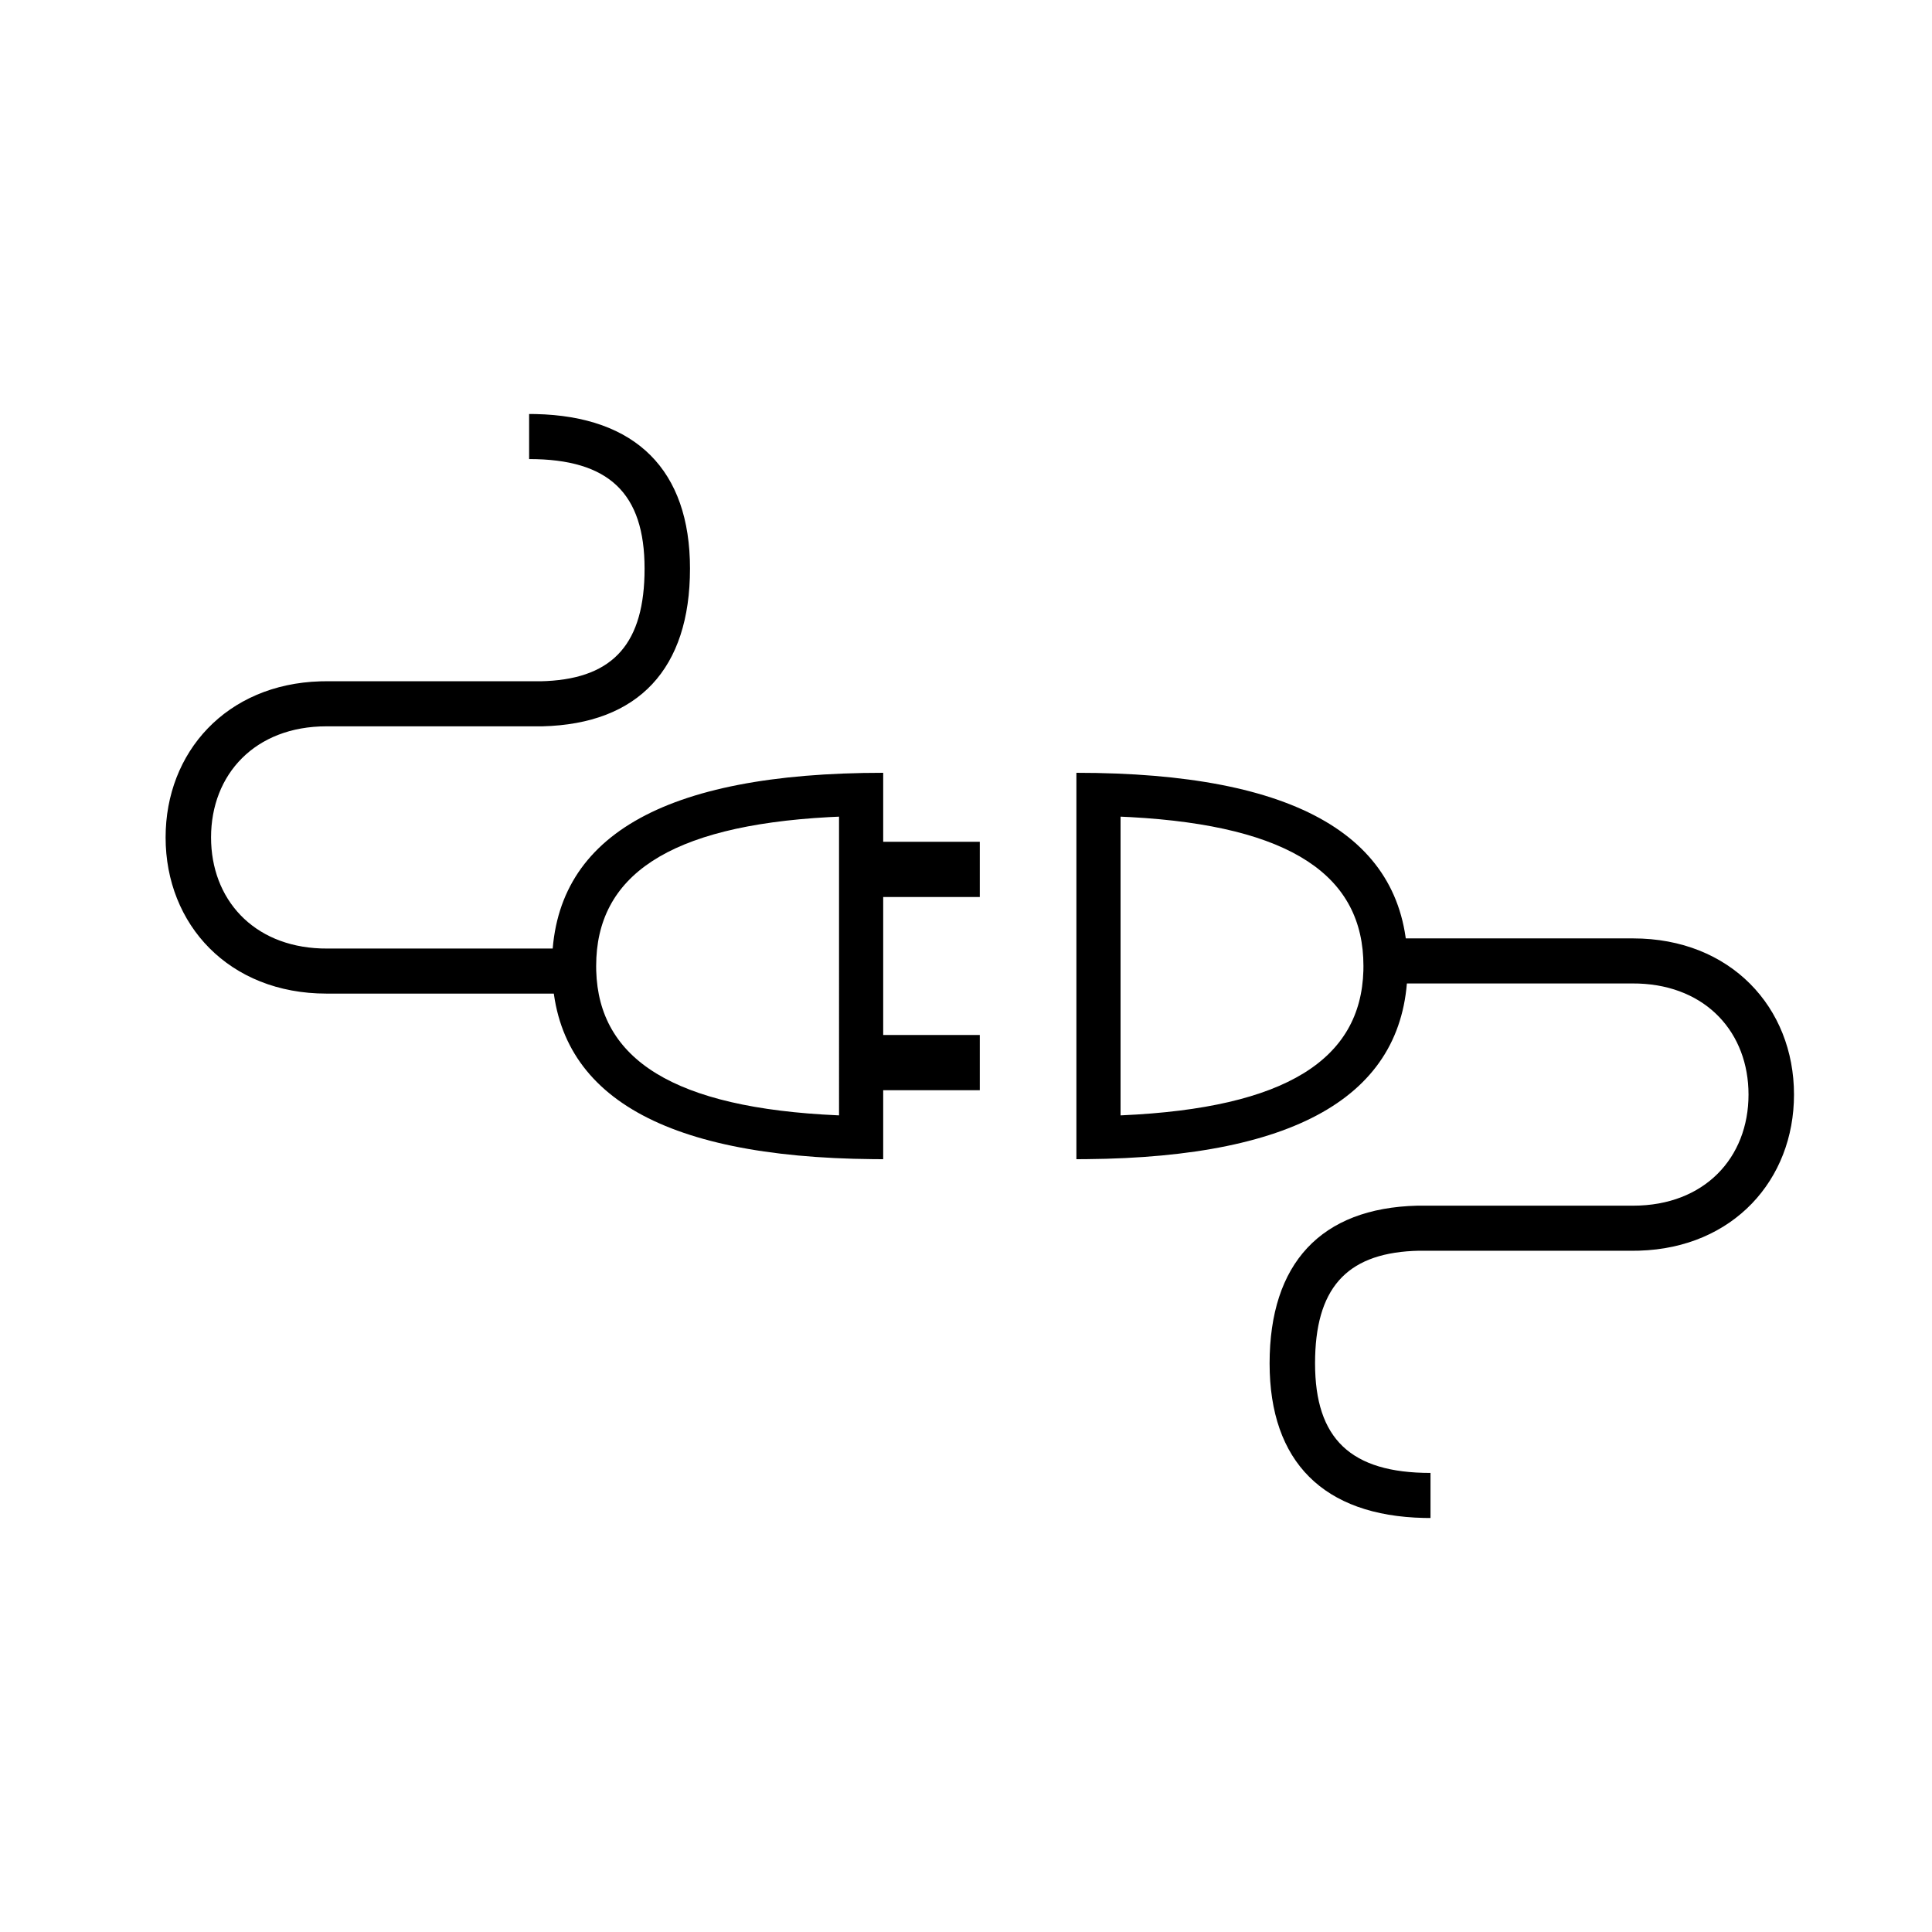 <svg xmlns="http://www.w3.org/2000/svg" width="70" height="70" viewBox="0 0 70 70">
    <g fill="currentColor">
        <path d="M27 33c0 8-2.333 12-7 12-4.597 0-6.93-3.881-6.998-11.644L13 33h14zm-1.589 1.6H14.588l.002.045c.265 5.965 2.037 8.661 5.24 8.753l.17.002c3.253 0 5.075-2.592 5.394-8.438l.017-.363zM27 26c0-8-2.333-12-7-12-4.597 0-6.93 3.881-6.998 11.644L13 26h14zm-1.589-1.6H14.588l.002-.045c.265-5.965 2.037-8.661 5.24-8.753L20 15.6c3.253 0 5.075 2.592 5.394 8.438l.017.362z" transform="matrix(0 -1 -1 0 65 55)"/>
        <path d="M17.5 29.5L17.5 34.5 15.5 34.5 15.5 29.5zM24.5 29.5L24.5 34.5 22.5 34.5 22.5 29.5zM34.398 40c3.572 0 5.52 1.96 5.6 5.595l.002.234h-1.633c0-2.89-1.236-4.183-3.97-4.183-2.684 0-3.95 1.11-4.073 3.544l-.007.2v7.78l-.003.22c-.101 3.407-2.563 5.61-5.655 5.61C21.5 59 19 56.702 19 53.17v-9.054h1.633v9.055l.003.202c.089 2.467 1.794 3.98 4.023 3.98 2.288 0 4.025-1.596 4.025-4.182v-7.833.012c.086-3.489 2.09-5.35 5.714-5.35zM5.602 19c-3.572 0-5.52-1.96-5.6-5.595L0 13.17h1.633c0 2.89 1.236 4.183 3.97 4.183 2.684 0 3.95-1.11 4.073-3.544l.007-.2V5.83l.003-.22C9.787 2.203 12.249 0 15.341 0 18.5 0 21 2.298 21 5.83v9.054h-1.633V5.83l-.003-.202c-.089-2.467-1.794-3.98-4.023-3.98-2.288 0-4.025 1.596-4.025 4.182v7.833-.012C11.23 17.14 9.225 19 5.601 19z" transform="matrix(0 -1 -1 0 65 55)"/>
    </g>
</svg>
